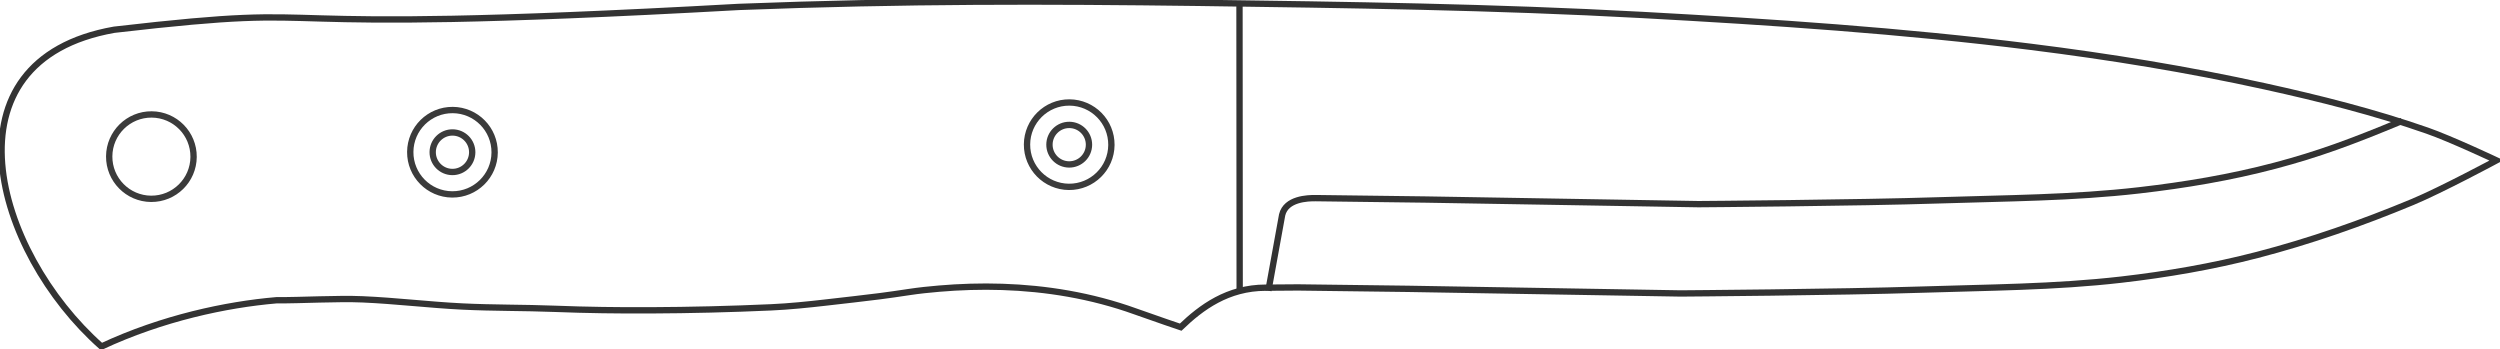 <?xml version="1.0" encoding="UTF-8" standalone="no"?>
<svg
   xmlns:dc="http://purl.org/dc/elements/1.1/"
   xmlns:cc="http://creativecommons.org/ns#"
   xmlns:rdf="http://www.w3.org/1999/02/22-rdf-syntax-ns#"
   xmlns:svg="http://www.w3.org/2000/svg"
   xmlns="http://www.w3.org/2000/svg"
   id="svg913"
   version="1.1"
   viewBox="0 0 209.039 29.181"
   height="29.181mm"
   width="209.039mm">
  <defs
     id="defs907" />
  <g
     transform="translate(292.925,-112.867)"
     id="layer1">
    <path
       style="fill:none;stroke:#333333;stroke-width:0.529;stroke-linecap:butt;stroke-linejoin:miter;stroke-opacity:1;stroke-miterlimit:4;stroke-dasharray:none"
       d="m -284.444,141.839 c -9.012,-7.976 -13.484,-23.908 1.063,-26.486 21.122,-2.443 7.73,0.57 52.255,-1.908 13.896,-0.538 25.687,-0.504 38.443,-0.34 12.353,0.172 24.712,0.338 37.048,1.012 10.868,0.594 21.743,1.316 32.542,2.669 6.553,0.821 13.087,1.879 19.537,3.3 4.581,1.009 9.148,2.156 13.577,3.702 1.986,0.693 5.799,2.49 5.799,2.49 0,0 -4.611,2.477 -7.023,3.481 -4.22,1.756 -8.555,3.276 -12.979,4.425 -3.728,0.968 -7.543,1.624 -11.369,2.065 -5.57,0.642 -11.195,0.654 -16.798,0.838 -6.682,0.219 -20.054,0.318 -20.054,0.318 l -22.769,-0.386 -9.216,-0.118 -2.71,0.021 c -3.177,0.006 -5.385,1.649 -7.103,3.301 0,0 -2.121,-0.716 -3.788,-1.315 -0.925,-0.334 -1.856,-0.621 -2.789,-0.867 -0.933,-0.246 -1.868,-0.449 -2.8,-0.615 -0.932,-0.166 -1.863,-0.293 -2.786,-0.387 -0.924,-0.094 -1.841,-0.153 -2.748,-0.183 -0.907,-0.03 -1.804,-0.03 -2.686,-0.004 -0.882,0.026 -1.75,0.077 -2.599,0.15 -0.849,0.073 -1.681,0.158 -2.488,0.281 -1.881,0.286 -3.167,0.449 -4.653,0.614 -0.767,0.085 -1.535,0.176 -2.303,0.264 -0.768,0.088 -1.536,0.172 -2.304,0.242 -0.768,0.071 -1.537,0.128 -2.305,0.163 -3.37,0.152 -6.744,0.235 -10.117,0.25 -2.651,0.012 -5.302,-0.022 -7.951,-0.126 -2.594,-0.102 -5.178,-0.066 -7.771,-0.195 -2.77,-0.138 -5.545,-0.478 -8.316,-0.598 -2.109,-0.092 -5.1,0.089 -7.211,0.077 -4.201,0.36 -9.534,1.491 -14.625,3.867 z"
       id="outline" />
    <path
       style="fill:none;stroke:#333333;stroke-width:0.529;stroke-linecap:butt;stroke-linejoin:miter;stroke-opacity:1;stroke-miterlimit:4;stroke-dasharray:none"
       d="m -189.269,137.197 -0.015,-24.044"
       id="guard" />
    <path
       style="display:inline;opacity:0.96;fill:none;stroke:#333333;stroke-width:0.529;stroke-linecap:butt;stroke-linejoin:miter;stroke-miterlimit:4;stroke-dashoffset:0;stroke-opacity:1;stroke-dasharray:none"
       d="m -201.869,124.977 c -0.007,0.913 -0.753,1.647 -1.665,1.64 -0.913,-0.007 -1.647,-0.753 -1.64,-1.665 0.007,-0.913 0.753,-1.647 1.665,-1.64 0.913,0.007 1.647,0.753 1.64,1.665 z"
       id="path2997" />
    <path
       style="display:inline;opacity:0.96;fill:none;stroke:#333333;stroke-width:0.529;stroke-linecap:butt;stroke-linejoin:miter;stroke-miterlimit:4;stroke-dashoffset:0;stroke-opacity:1;stroke-dasharray:none"
       d="m -199.994,124.991 c -0.015,1.948 -1.606,3.516 -3.555,3.501 -1.948,-0.015 -3.516,-1.606 -3.501,-3.555 0.015,-1.948 1.606,-3.516 3.555,-3.501 1.948,0.015 3.516,1.606 3.501,3.555 z"
       id="bolt-front" />
    <path
       style="display:inline;opacity:0.96;fill:none;stroke:#333333;stroke-width:0.529;stroke-linecap:butt;stroke-linejoin:miter;stroke-miterlimit:4;stroke-dashoffset:0;stroke-opacity:1;stroke-dasharray:none"
       d="m -253.44,125.608 c -0.007,0.913 -0.753,1.647 -1.665,1.64 -0.913,-0.007 -1.647,-0.753 -1.64,-1.665 0.007,-0.913 0.753,-1.647 1.665,-1.64 0.913,0.007 1.647,0.753 1.64,1.665 z"
       id="path2997-7" />
    <path
       style="display:inline;opacity:0.96;fill:none;stroke:#333333;stroke-width:0.529;stroke-linecap:butt;stroke-linejoin:miter;stroke-miterlimit:4;stroke-dashoffset:0;stroke-opacity:1;stroke-dasharray:none"
       d="m -251.565,125.622 c -0.015,1.948 -1.606,3.516 -3.555,3.501 -1.948,-0.015 -3.516,-1.606 -3.501,-3.555 0.015,-1.948 1.606,-3.516 3.555,-3.501 1.948,0.015 3.516,1.606 3.501,3.555 z"
       id="bolt-rear" />
    <path
       style="display:inline;opacity:0.96;fill:none;stroke:#333333;stroke-width:0.529;stroke-linecap:butt;stroke-linejoin:miter;stroke-miterlimit:4;stroke-dashoffset:0;stroke-opacity:1;stroke-dasharray:none"
       d="m -276.738,125.991 c -0.015,1.948 -1.606,3.516 -3.555,3.501 -1.948,-0.015 -3.516,-1.606 -3.501,-3.555 0.015,-1.948 1.606,-3.516 3.555,-3.501 1.948,0.015 3.516,1.606 3.501,3.555 z"
       id="thong-tube" />
    <path
       style="fill:none;stroke:#333333;stroke-width:0.529;stroke-linecap:butt;stroke-linejoin:miter;stroke-opacity:1;stroke-miterlimit:4;stroke-dasharray:none"
       d="m -92.077,122.978 c -4.22,1.756 -6.986,2.777 -10.611,3.739 -3.723,0.987 -7.543,1.624 -11.369,2.065 -5.57,0.642 -11.195,0.654 -16.798,0.838 -6.682,0.219 -20.054,0.318 -20.054,0.318 l -22.769,-0.386 -9.216,-0.118 c -0.701,-0.009 -2.494,0.052 -2.823,1.396 l -1.153,6.344"
       id="bevel" />
  </g>
</svg>
